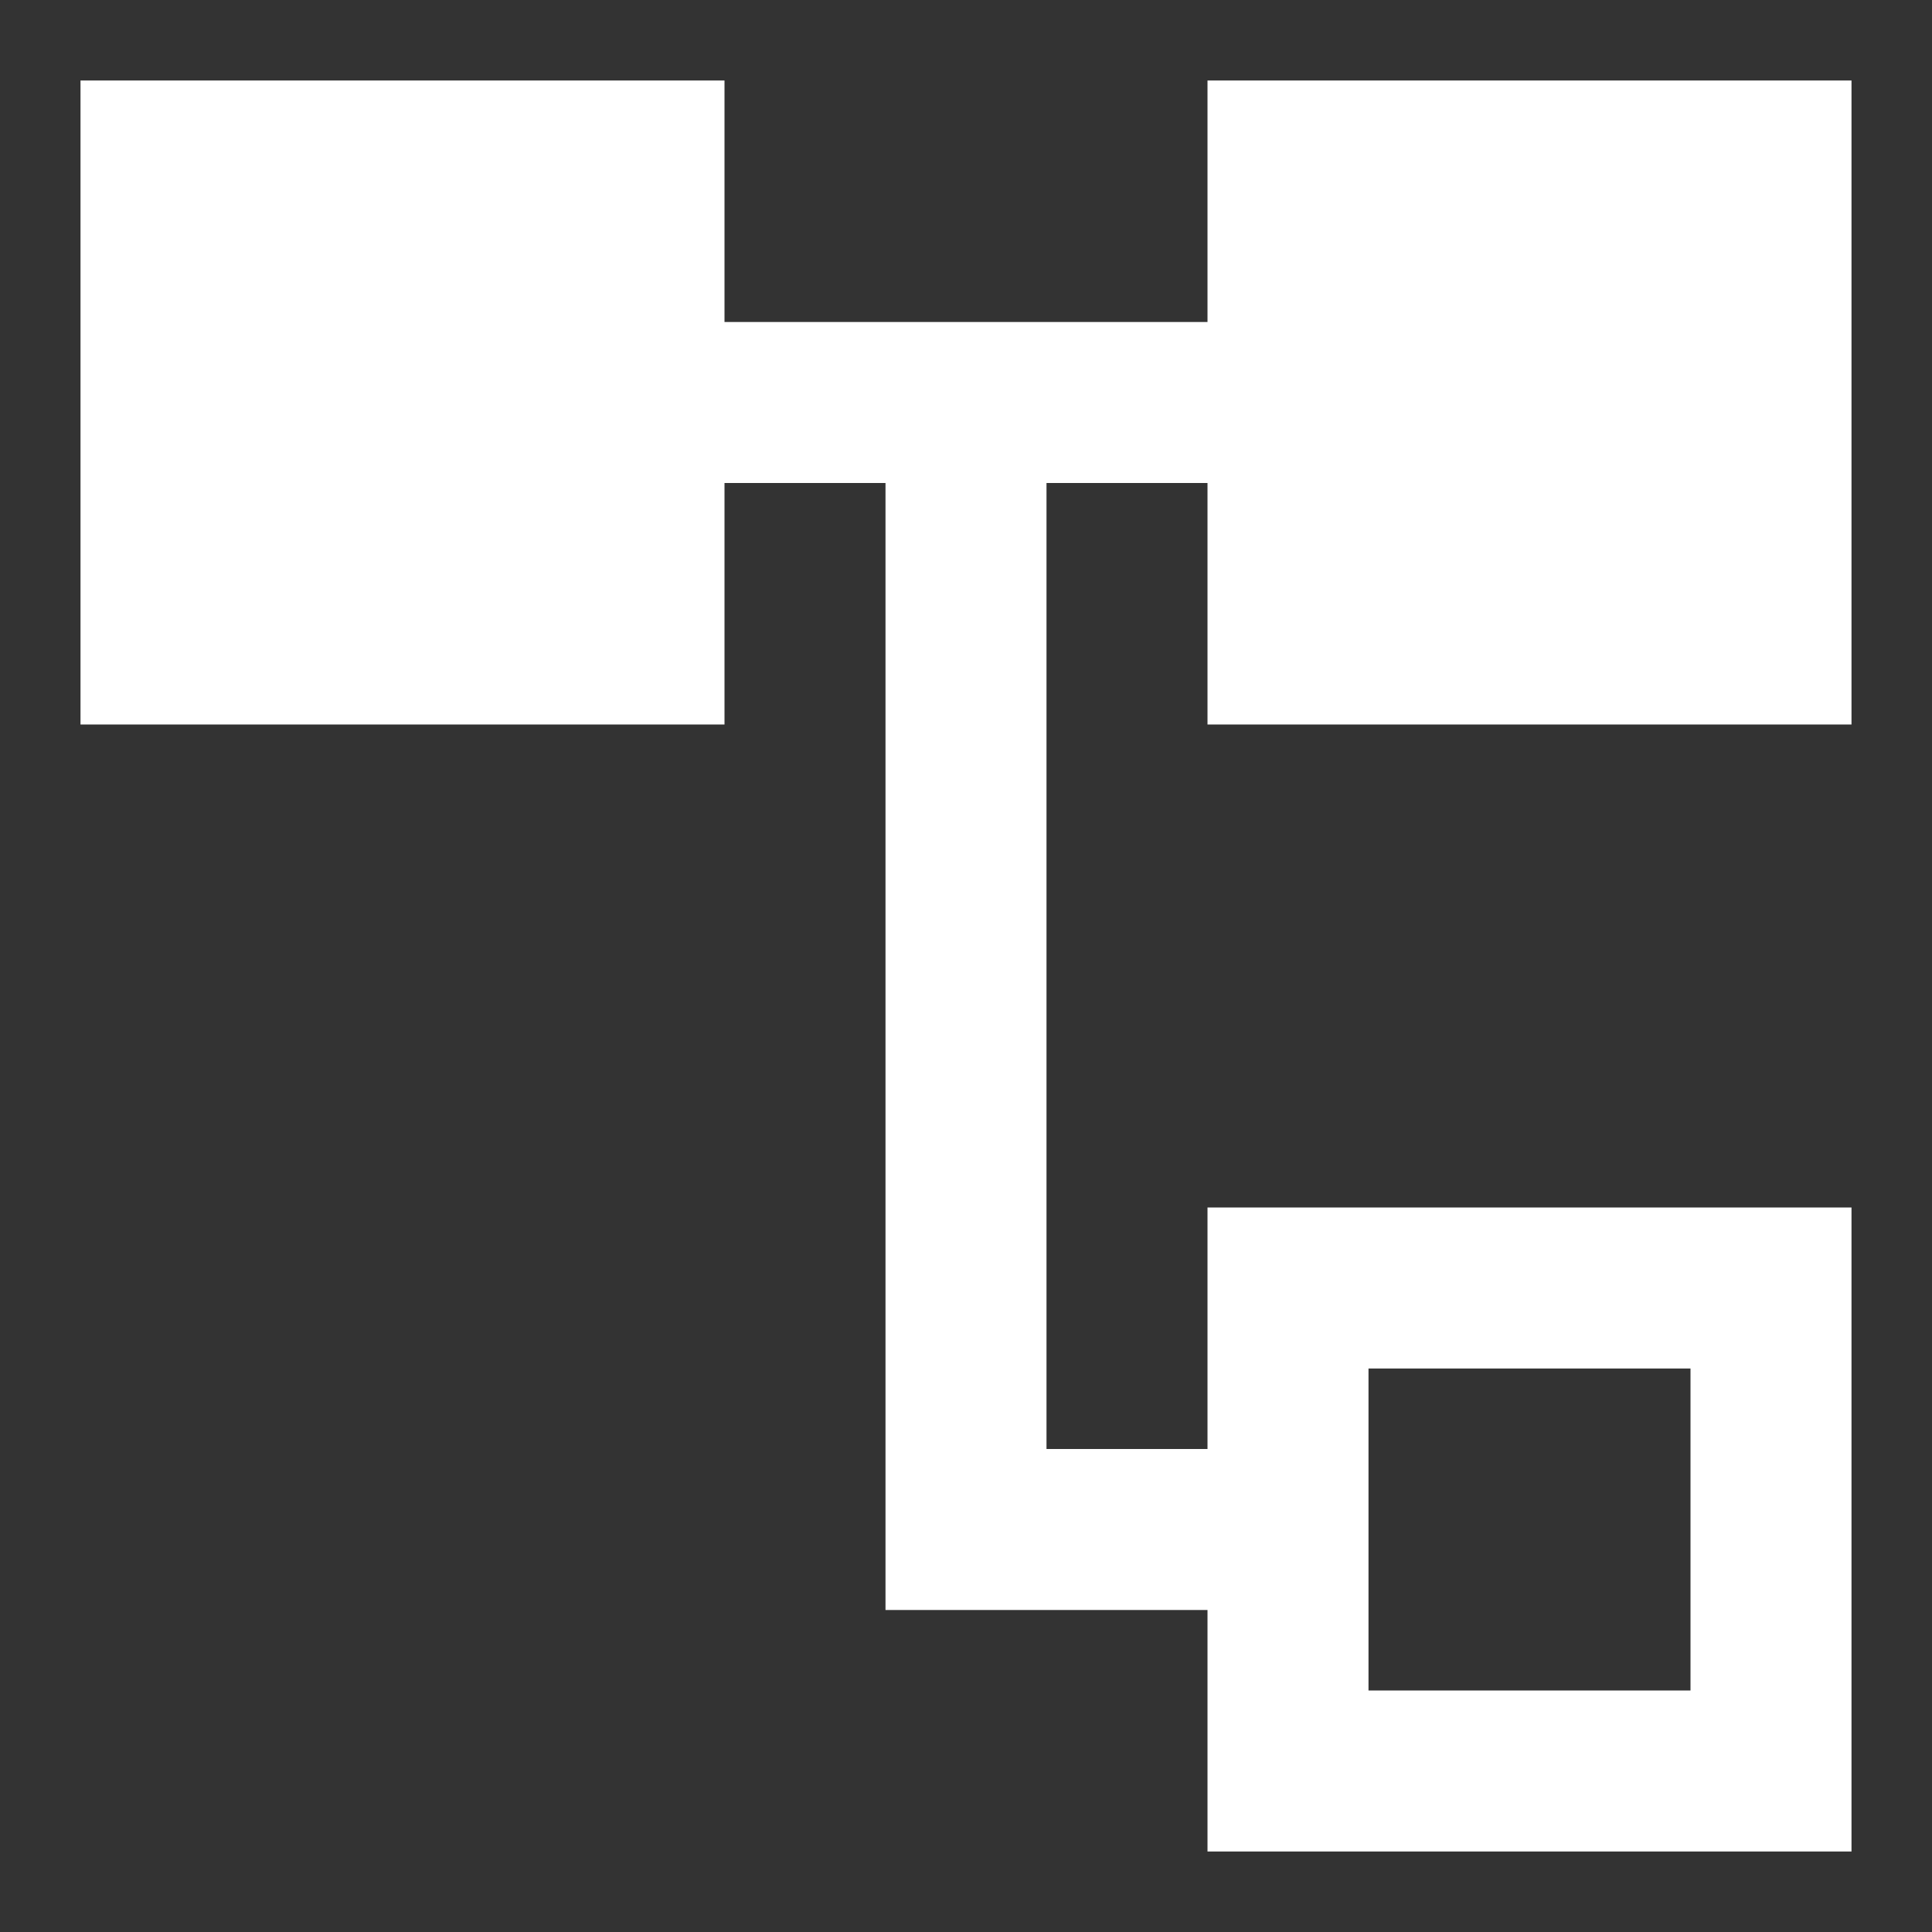 <svg width="90" height="90" viewBox="0 0 90 90" fill="none" xmlns="http://www.w3.org/2000/svg">
<rect x="0" y="0" width="90" height="90" fill="#333333" stroke="none"/>
<path fillRule="evenodd" clipRule="evenodd" d="M33.75 3.75H3.75V33.75H33.75V22.5H41.25V75H56.25V86.25H86.25V56.25H56.25V67.5H48.75V22.5H56.25V33.75H86.25V3.75H56.25V15H33.75V3.75ZM78.75 11.25H63.75V26.25H78.75V11.25ZM63.75 63.75H78.75V78.75H63.75V63.75Z" fill="white"/>
</svg>
